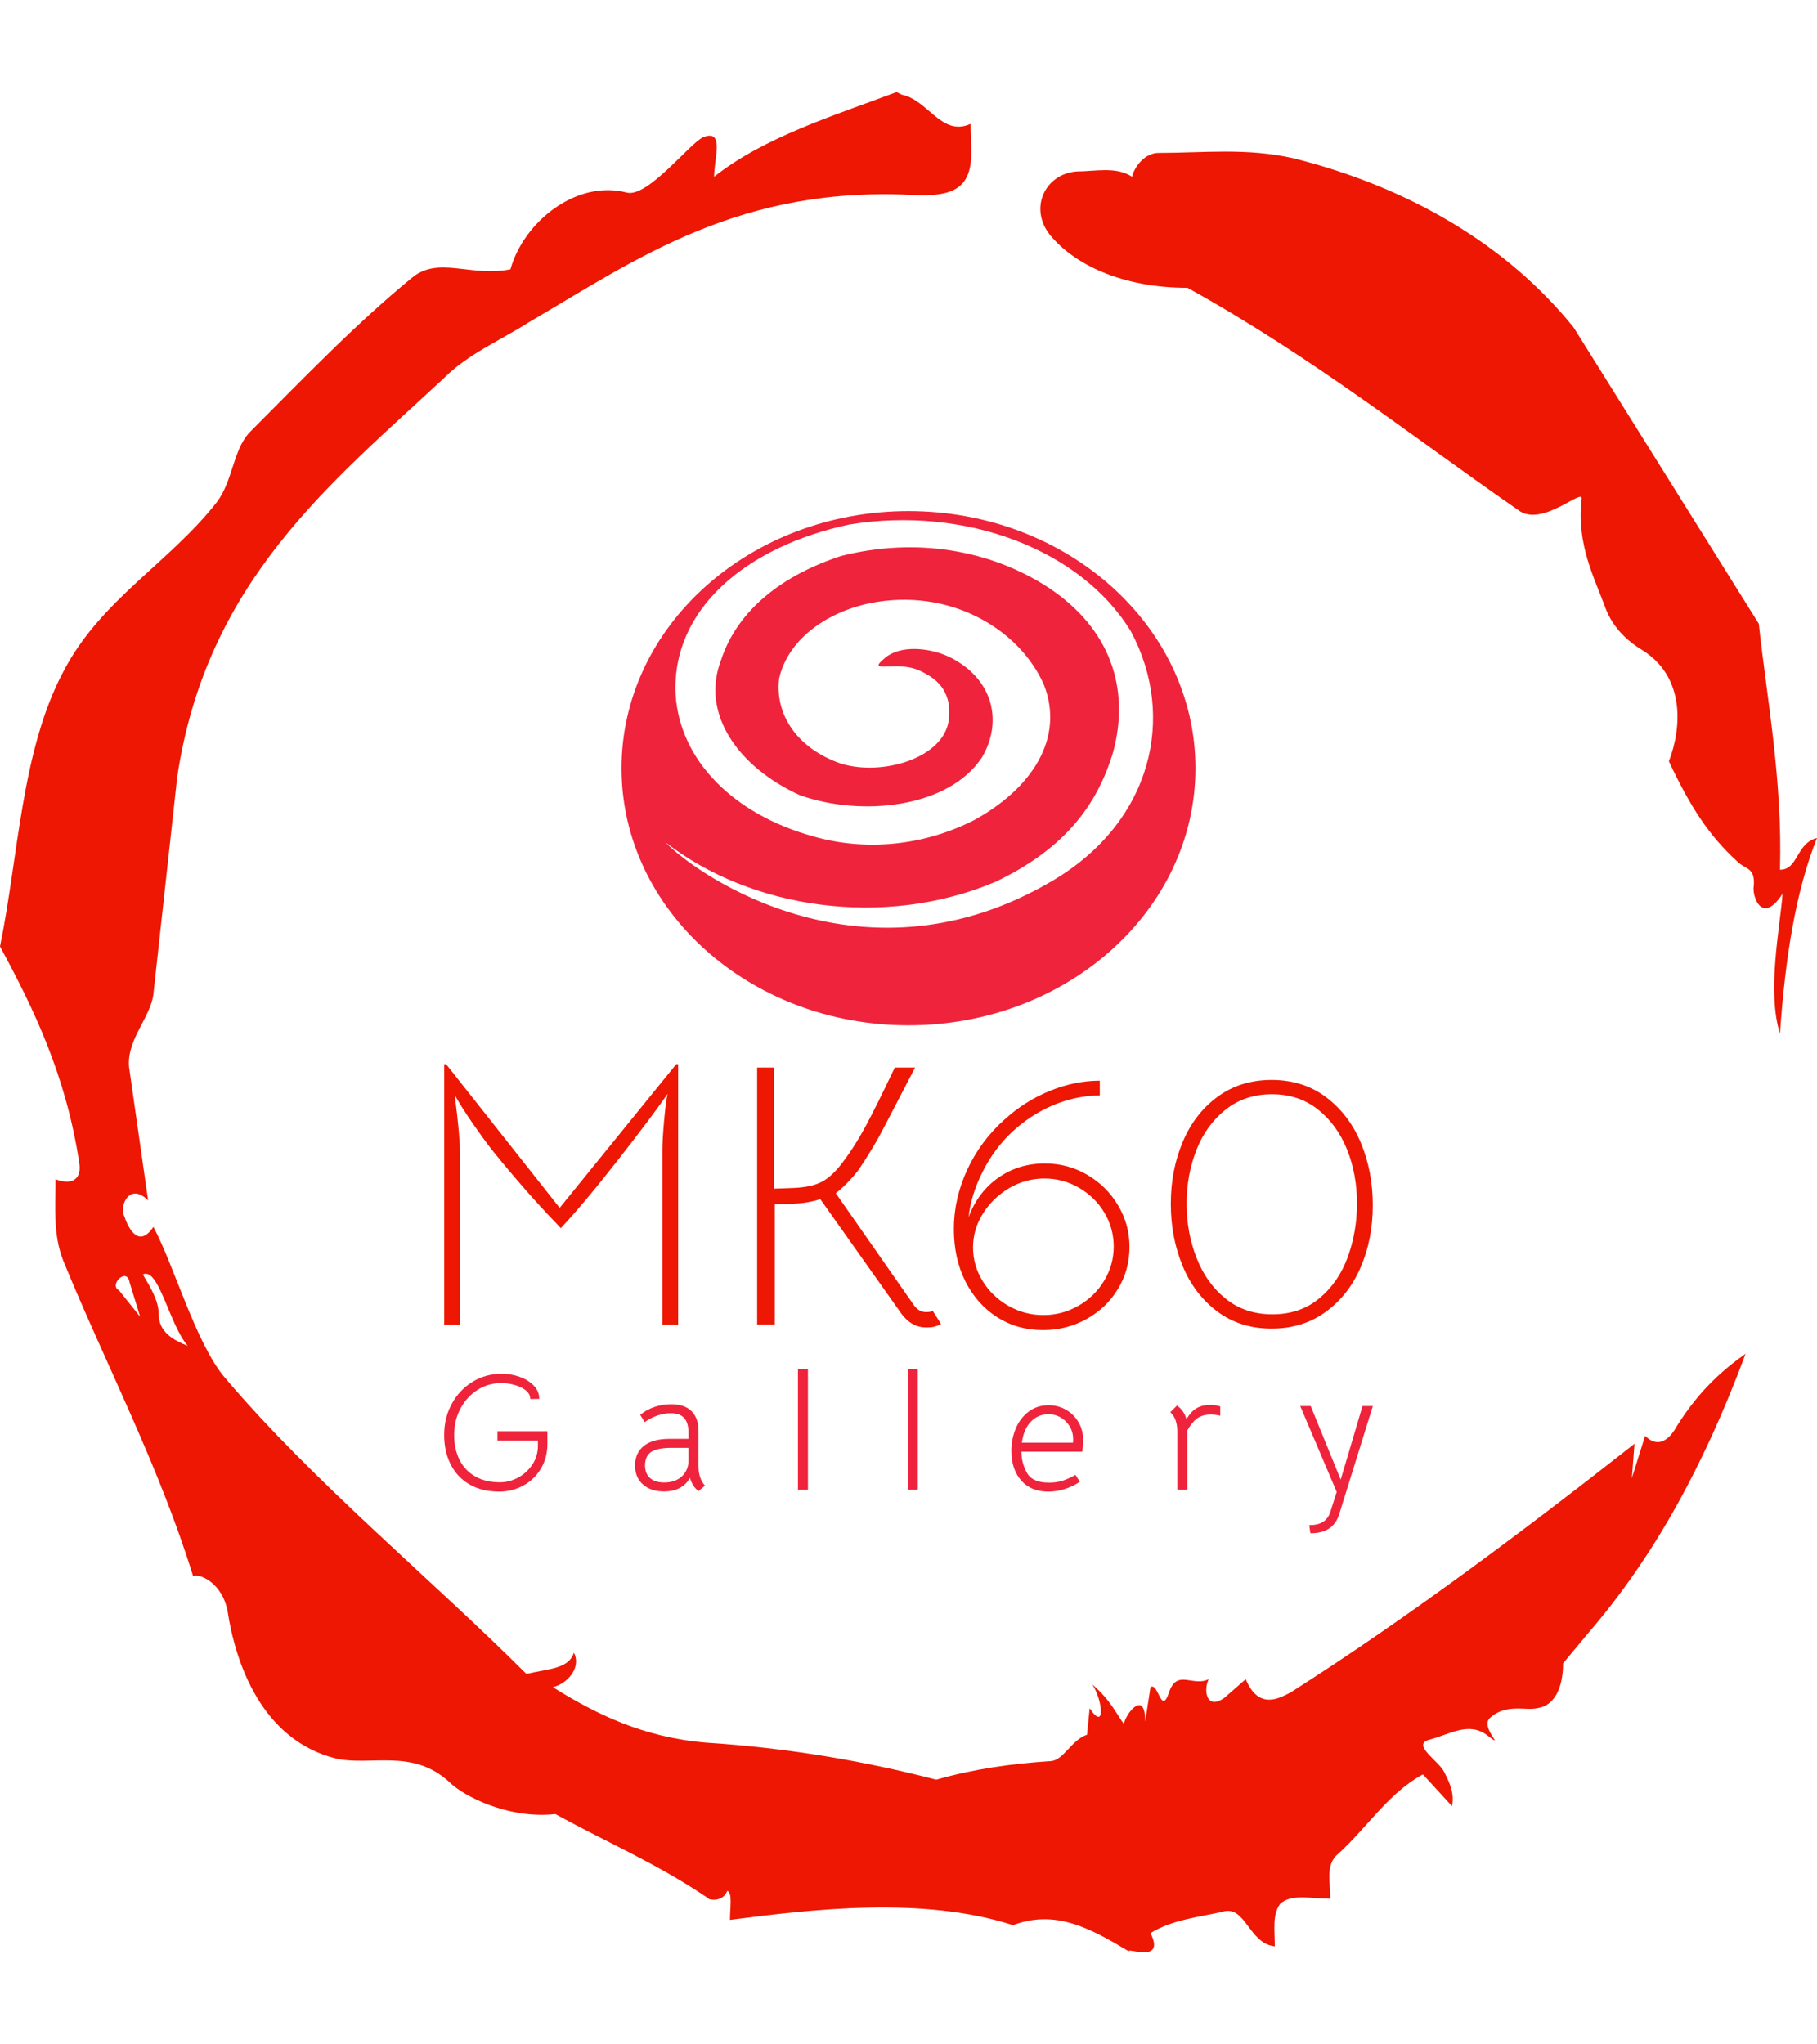 <svg xmlns="http://www.w3.org/2000/svg" version="1.1" xmlns:xlink="http://www.w3.org/1999/xlink" xmlns:svgjs="http://svgjs.dev/svgjs" width="1000" height="1125" viewBox="0 0 1000 1125"><g transform="matrix(1,0,0,1,1.7053025658242404e-13,0)"><svg viewBox="0 0 320 360" data-background-color="#ffffff" preserveAspectRatio="xMidYMid meet" height="1125" width="1000" xmlns="http://www.w3.org/2000/svg" xmlns:xlink="http://www.w3.org/1999/xlink"><g id="tight-bounds" transform="matrix(1,0,0,1,0,0)"><svg viewBox="0 0 320 360" height="360" width="320"><g><svg></svg></g><g><svg viewBox="0 0 320 360" height="360" width="320"><g><path xmlns="http://www.w3.org/2000/svg" d="M20.961 227.22l3.726 4.658-1.863-6.056c-0.466-2.795-3.726 0.466-1.863 1.398M25.153 224.425c1.397 2.329 2.795 4.658 2.795 6.987 0 3.261 2.795 4.658 5.123 5.589-3.261-3.726-5.124-13.974-7.918-12.576M204.017 26.929c7.918 0 15.371-0.932 23.756 0.931 20.495 5.124 37.729 15.371 49.374 29.811l32.606 52.169c1.397 13.042 4.192 27.482 3.726 43.319 3.261 0 2.795-4.658 6.521-5.59-3.726 9.316-5.59 20.961-6.521 34.469-2.329-7.453 0-18.632 0.466-24.687-3.261 5.124-5.124 1.397-5.124-0.932 0.466-3.726-1.397-3.261-2.795-4.658-5.124-4.658-8.384-9.782-12.11-17.7 2.329-6.055 2.795-14.905-4.658-19.563-2.329-1.397-5.124-3.726-6.521-7.453-1.863-5.124-5.124-11.179-4.193-19.097 0.466-2.329-6.987 5.124-11.179 1.863-18.166-12.576-36.332-27.016-58.224-39.127-11.645 0-20.029-4.192-24.221-9.316-3.726-4.658-0.932-10.713 4.658-11.179 3.261 0 6.987-0.932 9.782 0.932 0.466-1.863 2.329-4.192 4.657-4.192M157.904 16.215l0.932 0.466c4.658 0.932 6.987 7.453 12.11 5.124 0 3.261 0.466 6.521-0.466 8.85-1.397 3.726-5.59 3.726-8.85 3.726-31.208-1.863-49.374 11.179-68.471 22.358-5.124 3.261-10.713 5.59-14.906 9.782-20.029 18.632-41.921 35.866-47.045 70.335l-4.192 38.195c-0.466 4.192-5.124 8.384-4.192 13.508l3.26 22.824c-3.261-3.261-5.124 0.932-4.192 2.795 0.466 1.397 2.329 6.055 5.124 1.863 3.726 6.987 7.453 20.495 12.576 26.55 15.837 18.632 36.332 35.4 53.101 52.169 4.192-0.932 7.453-0.932 8.384-3.727 1.397 2.795-1.397 5.59-3.726 6.056 7.453 4.658 15.837 8.85 27.016 9.781 14.44 0.932 27.948 3.261 40.524 6.522 6.521-1.863 13.042-2.795 20.029-3.261 2.329 0 3.726-3.726 6.521-4.658l0.466-4.658c2.795 4.192 2.329-1.397 0.466-4.192 3.261 2.795 4.192 5.124 5.589 6.987 0-1.397 3.726-6.521 3.727-0.466l0.931-6.055c1.397-0.932 1.863 5.124 3.261 0.931 1.397-4.192 4.192-0.932 6.987-2.329-0.932 1.863-0.466 5.59 2.794 3.261l3.727-3.261c2.329 5.59 6.055 3.261 7.918 2.329 20.495-13.042 40.99-28.413 60.553-43.784l-0.466 6.055 2.329-7.453c2.329 2.329 4.192 0.466 5.124-0.931 2.795-4.658 6.521-9.316 12.577-13.508-7.453 20.029-16.303 35.866-27.482 48.908l-4.658 5.59c0 3.261-0.932 7.453-4.658 7.918-1.863 0.466-5.59-0.932-8.384 1.863-1.397 1.863 3.261 5.59-0.466 2.795-3.261-2.329-6.521 0-10.248 0.932-2.795 0.932 1.863 3.726 2.795 5.589 0.932 1.863 1.863 3.726 1.398 6.056l-5.124-5.59c-6.055 3.261-9.782 9.316-14.906 13.974-2.329 1.863-1.397 5.124-1.397 7.918-3.261 0-6.987-0.932-8.85 0.932-1.397 1.863-0.932 4.658-0.932 7.453-4.658-0.466-5.124-7.453-9.315-6.056-4.192 0.932-8.85 1.397-12.577 3.727 2.795 5.59-4.658 2.329-3.726 3.26-6.987-4.192-13.042-7.453-20.495-4.658-15.837-5.124-35.4-2.795-49.84-0.931 0-2.329 0.466-4.658-0.466-5.124-0.932 2.329-3.726 1.397-3.26 1.397-8.85-6.055-17.7-9.782-27.016-14.905-8.384 0.932-16.303-3.261-18.632-5.59-6.521-6.055-13.974-2.795-20.029-4.192-13.042-3.261-17.7-16.769-19.098-26.084-0.932-4.658-4.658-6.521-6.055-6.056-6.055-19.563-15.371-37.263-22.824-55.429-1.863-4.658-1.397-9.316-1.397-14.44 2.329 0.932 4.658 0.466 4.192-2.794-2.329-15.371-7.918-27.016-13.974-38.195 3.261-15.837 3.726-34.469 11.179-48.443 6.521-12.576 18.632-19.098 27.016-29.811 2.795-3.726 2.795-8.85 5.59-12.11 9.316-9.316 18.632-19.098 28.879-27.482 4.658-3.726 10.247 0 17.234-1.397 2.329-8.384 11.645-15.837 20.495-13.508 3.726 0.932 11.179-8.85 13.508-9.782 3.726-1.397 1.863 3.726 1.863 6.987 8.85-6.987 20.961-10.713 32.14-14.906" fill="#ed1703" fill-rule="nonzero" stroke="none" stroke-width="1" stroke-linecap="butt" stroke-linejoin="miter" stroke-miterlimit="10" stroke-dasharray="" stroke-dashoffset="0" font-family="none" font-weight="none" font-size="none" text-anchor="none" style="mix-blend-mode: normal" data-fill-palette-color="tertiary"></path></g><g transform="matrix(1,0,0,1,78.223,90)"><svg viewBox="0 0 163.553 180" height="180" width="163.553"><g><svg viewBox="0 0 163.553 180" height="180" width="163.553"><g><svg viewBox="0 0 192 211.307" height="180" width="163.553"><g transform="matrix(1,0,0,1,0,114.328)"><svg viewBox="0 0 192 96.979" height="96.979" width="192"><g id="textblocktransform"><svg viewBox="0 0 192 96.979" height="96.979" width="192" id="textblock"><g><svg viewBox="0 0 192 54.979" height="54.979" width="192"><g transform="matrix(1,0,0,1,0,0)"><svg width="192" viewBox="5.25 -34.7 123.44 35.35" height="54.979" data-palette-color="#ed1703"><path d="M5.25-34.7L5.5-34.7 20.6-15.6 36.1-34.7 36.35-34.7 36.35-0.05 34.25-0.05 34.25-22.95Q34.25-24.65 34.48-27.15 34.7-29.65 34.95-30.75L34.95-30.75Q32.8-27.65 28.3-21.9 23.8-16.15 20.75-12.9L20.75-12.9 20-13.7Q16.05-17.8 11.6-23.3L11.6-23.3Q10.4-24.85 9-26.88 7.6-28.9 6.65-30.6L6.65-30.6Q7.35-25.15 7.35-22.95L7.35-22.95 7.35-0.05 5.25-0.05 5.25-34.7ZM46.85-34.25L49.1-34.25 49.1-18.15 51.8-18.25Q53.9-18.35 55.17-18.93 56.45-19.5 57.75-21.05L57.75-21.05Q59.6-23.35 61.3-26.5L61.3-26.5Q62.65-29 65.15-34.25L65.15-34.25 67.85-34.25 66-30.7Q63.6-26.05 63.05-25.05L63.05-25.05Q61.75-22.75 60.4-20.75L60.4-20.75Q59.95-20.1 59-19.1 58.05-18.1 57.3-17.55L57.3-17.55 67.7-2.65Q68.35-1.75 69.3-1.75L69.3-1.75Q69.9-1.75 70.2-1.9L70.2-1.9 71.3-0.15Q70.8 0.1 70.4 0.2 70 0.3 69.35 0.3L69.35 0.3Q67.4 0.3 66.05-1.5L66.05-1.5 55.25-16.75Q53.75-16.3 52.47-16.2 51.2-16.1 50.32-16.1 49.45-16.1 49.2-16.1L49.2-16.1 49.2-0.1 46.85-0.1 46.85-34.25ZM84.85 0.65Q81.45 0.65 78.75-1.07 76.05-2.8 74.52-5.85 73-8.9 73-12.8L73-12.8Q73-16.8 74.77-20.65 76.55-24.5 79.75-27.35L79.75-27.35Q82.45-29.8 85.77-31.15 89.1-32.5 92.4-32.5L92.4-32.5 92.4-30.55Q89.2-30.5 86.22-29.25 83.25-28 80.75-25.7L80.75-25.7Q78.4-23.5 76.85-20.45 75.3-17.4 74.95-14.35L74.95-14.35Q76.2-17.7 78.9-19.6 81.6-21.5 85.1-21.5L85.1-21.5Q88.15-21.5 90.72-20 93.3-18.5 94.82-15.95 96.35-13.4 96.35-10.4L96.35-10.4Q96.35-7.35 94.82-4.83 93.3-2.3 90.65-0.83 88 0.65 84.85 0.65L84.85 0.65ZM84.9-1.35Q87.4-1.35 89.55-2.58 91.7-3.8 92.97-5.9 94.25-8 94.25-10.45L94.25-10.45Q94.25-12.9 93-14.98 91.75-17.05 89.62-18.28 87.5-19.5 85.05-19.5L85.05-19.5Q82.55-19.5 80.37-18.23 78.2-16.95 76.87-14.85 75.55-12.75 75.55-10.35L75.55-10.35Q75.55-7.95 76.82-5.88 78.1-3.8 80.25-2.58 82.4-1.35 84.9-1.35L84.9-1.35ZM115.24 0.45Q111.04 0.45 107.99-1.85 104.94-4.15 103.39-7.93 101.84-11.7 101.84-16.15L101.84-16.15Q101.84-20.6 103.42-24.35 104.99-28.1 108.04-30.35 111.09-32.6 115.24-32.6L115.24-32.6Q119.44-32.6 122.49-30.3 125.54-28 127.12-24.2 128.69-20.4 128.69-15.95L128.69-15.95Q128.69-11.45 127.09-7.73 125.49-4 122.44-1.78 119.39 0.45 115.24 0.45L115.24 0.45ZM115.34-1.45Q119.04-1.45 121.59-3.58 124.14-5.7 125.37-9.08 126.59-12.45 126.59-16.2L126.59-16.2Q126.59-20.05 125.27-23.35 123.94-26.65 121.39-28.68 118.84-30.7 115.29-30.7L115.29-30.7Q111.69-30.7 109.12-28.65 106.54-26.6 105.24-23.28 103.94-19.95 103.94-16.15L103.94-16.15Q103.94-12.3 105.27-8.93 106.59-5.55 109.17-3.5 111.74-1.45 115.34-1.45L115.34-1.45Z" opacity="1" transform="matrix(1,0,0,1,0,0)" fill="#ed1703" class="wordmark-text-0" data-fill-palette-color="primary" id="text-0"></path></svg></g></svg></g><g transform="matrix(1,0,0,1,0,63.002)"><svg viewBox="0 0 192 33.977" height="33.977" width="192"><g transform="matrix(1,0,0,1,0,0)"><svg width="192" viewBox="2.85 -36.3 278.87 49.35" height="33.977" data-palette-color="#ef233c"><path d="M33.85-17.6L33.85-13.8Q33.85-9.6 31.88-6.33 29.9-3.05 26.58-1.25 23.25 0.55 19.35 0.55L19.35 0.55Q14.25 0.55 10.53-1.58 6.8-3.7 4.83-7.58 2.85-11.45 2.85-16.5L2.85-16.5Q2.85-21.6 5.13-25.8 7.4-30 11.38-32.43 15.35-34.85 20.15-34.85L20.15-34.85Q22.9-34.85 25.5-33.93 28.1-33 29.75-31.3 31.4-29.6 31.4-27.3L31.4-27.3 28.7-27.25Q28.7-28.8 27.33-29.88 25.95-30.95 23.93-31.5 21.9-32.05 20.05-32.05L20.05-32.05Q16.05-32.05 12.8-29.95 9.55-27.85 7.7-24.3 5.85-20.75 5.85-16.5L5.85-16.5Q5.85-12.25 7.45-9.03 9.05-5.8 12.15-4.03 15.25-2.25 19.55-2.25L19.55-2.25Q22.45-2.25 25.1-3.7 27.75-5.15 29.38-7.65 31-10.15 31-13.2L31-13.2 31-14.8 18.85-14.8 18.85-17.6 33.85-17.6ZM79.22 0.4Q78.27-0.35 77.69-1.25 77.12-2.15 76.62-3.6L76.62-3.6Q75.62-1.65 73.64-0.58 71.67 0.5 68.87 0.5L68.87 0.5Q64.92 0.5 62.54-1.6 60.17-3.7 60.17-7.3L60.17-7.3Q60.17-11.1 62.84-13.2 65.52-15.3 70.42-15.3L70.42-15.3 76.22-15.3 76.22-17.1Q76.22-20.1 74.92-21.55 73.62-23 70.92-23L70.92-23Q68.92-23 66.82-22.28 64.72-21.55 63.07-20.3L63.07-20.3 61.72-22.5Q63.57-24.05 65.99-24.88 68.42-25.7 70.97-25.7L70.97-25.7Q75.02-25.7 77.12-23.63 79.22-21.55 79.22-17.65L79.22-17.65 79.22-7.2Q79.22-3.35 81.17-1.25L81.17-1.25 79.22 0.4ZM68.92-2.2Q72.27-2.2 74.24-4.05 76.22-5.9 76.22-8.85L76.22-8.85 76.22-12.6 71.12-12.6Q66.87-12.6 65.02-11.38 63.17-10.15 63.17-7.35L63.17-7.35Q63.17-4.85 64.67-3.53 66.17-2.2 68.92-2.2L68.92-2.2ZM109.09 0L109.09-36.3 112.09-36.3 112.09 0 109.09 0ZM142.06 0L142.06-36.3 145.06-36.3 145.06 0 142.06 0ZM176.18-11.45Q176.23-7.95 177.88-5.05 179.53-2.15 184.48-2.15L184.48-2.15Q186.63-2.15 188.45-2.7 190.28-3.25 192.43-4.5L192.43-4.5 193.73-2.4Q191.73-1.05 189.28-0.25 186.83 0.55 184.28 0.55L184.28 0.55Q179.03 0.55 176.1-2.83 173.18-6.2 173.18-11.7L173.18-11.7Q173.18-15.25 174.48-18.38 175.78-21.5 178.33-23.45 180.88-25.4 184.33-25.4L184.33-25.4Q187.23-25.4 189.6-24.03 191.98-22.65 193.35-20.28 194.73-17.9 194.73-15L194.73-15Q194.73-14.2 194.68-13.58 194.63-12.95 194.58-12.5L194.58-12.5 194.48-11.45 176.18-11.45ZM176.33-14.15L191.68-14.15Q191.73-14.5 191.73-15.15L191.73-15.15Q191.73-17.25 190.73-18.98 189.73-20.7 188.03-21.7 186.33-22.7 184.28-22.7L184.28-22.7Q181.23-22.7 179.05-20.48 176.88-18.25 176.33-14.15L176.33-14.15ZM232.9-25.5Q234.4-25.5 235.9-25.05L235.9-25.05 235.9-22.25Q234.45-22.6 233-22.6L233-22.6Q230.45-22.6 228.85-21.35L228.85-21.35Q227.25-20.1 226-17.8L226-17.8 226 0 223 0 223-17.5Q223-21.45 220.9-23.3L220.9-23.3 222.9-25.3Q223.8-24.75 224.6-23.65 225.4-22.55 225.75-21.2L225.75-21.2Q227.15-23.5 228.55-24.35L228.55-24.35Q230.3-25.5 232.9-25.5L232.9-25.5ZM262.62 10.6Q265.42 10.6 266.87 9.55L266.87 9.55Q267.57 9.1 268.12 8.33 268.67 7.55 268.97 6.6L268.97 6.6 270.87 0.65 259.92-25.15 263.07-25.15 272.07-3.05 278.62-25.15 281.72-25.15 271.57 7.5Q270.67 10.2 268.62 11.6L268.62 11.6Q266.47 13.05 262.97 13.05L262.97 13.05 262.62 10.6Z" opacity="1" transform="matrix(1,0,0,1,0,0)" fill="#ef233c" class="slogan-text-1" data-fill-palette-color="secondary" id="text-1"></path></svg></g></svg></g></svg></g></svg></g><g transform="matrix(1,0,0,1,36.672,0)"><svg viewBox="0 0 118.656 106.305" height="106.305" width="118.656"><g><svg xmlns="http://www.w3.org/2000/svg" xmlns:xlink="http://www.w3.org/1999/xlink" version="1.1" x="0" y="0" viewBox="0.985 6.087 98.03 87.826" enable-background="new 0 0 100 100" xml:space="preserve" height="106.305" width="118.656" class="icon-icon-0" data-fill-palette-color="accent" id="icon-0"><path d="M50 6.087C22.93 6.087 0.985 25.748 0.985 50 0.985 74.253 22.93 93.913 50 93.913c27.07 0 49.015-19.66 49.015-43.913C99.015 25.748 77.07 6.087 50 6.087zM74.833 69.08c-32.125 19.166-60.851-0.667-66.379-6.454 14.492 11.331 37.288 14.851 56.379 6.787C76.146 64.037 82.172 56.755 85 47.079c2.829-10.751-0.536-20.965-11.143-27.954-9.899-6.451-22.628-8.601-35.355-5.376-9.899 3.226-17.678 9.139-20.506 17.74-3.535 9.139 2.829 18.277 13.435 23.115 10.606 3.763 25.456 2.15 31.113-6.45 3.535-5.914 2.121-13.44-5.657-17.203-3.535-1.613-8.303-1.955-10.86 0.174-3.521 2.932 1.89 0.361 5.874 2.206 2.517 1.165 5.6 3.165 4.986 8.372-0.772 6.559-11.313 9.677-18.385 7.526-7.778-2.688-11.314-8.601-10.606-14.515 1.414-6.451 7.778-11.289 15.557-12.902 13.435-2.688 25.455 4.301 29.698 13.978 3.535 9.138-2.121 17.739-12.021 23.115-8.484 4.301-18.385 5.376-27.577 2.688-13.435-3.763-22.627-12.901-23.334-24.19C9.511 22.888 22.238 12.137 39.916 8.374c19.799-3.225 39.598 4.301 48.083 18.277C95.777 41.166 91.609 59.071 74.833 69.08z" fill="#ef233c" data-fill-palette-color="accent"></path></svg></g></svg></g><g></g></svg></g></svg></g></svg></g></svg></g><defs></defs></svg><rect width="320" height="360" fill="none" stroke="none" visibility="hidden"></rect></g></svg></g></svg>